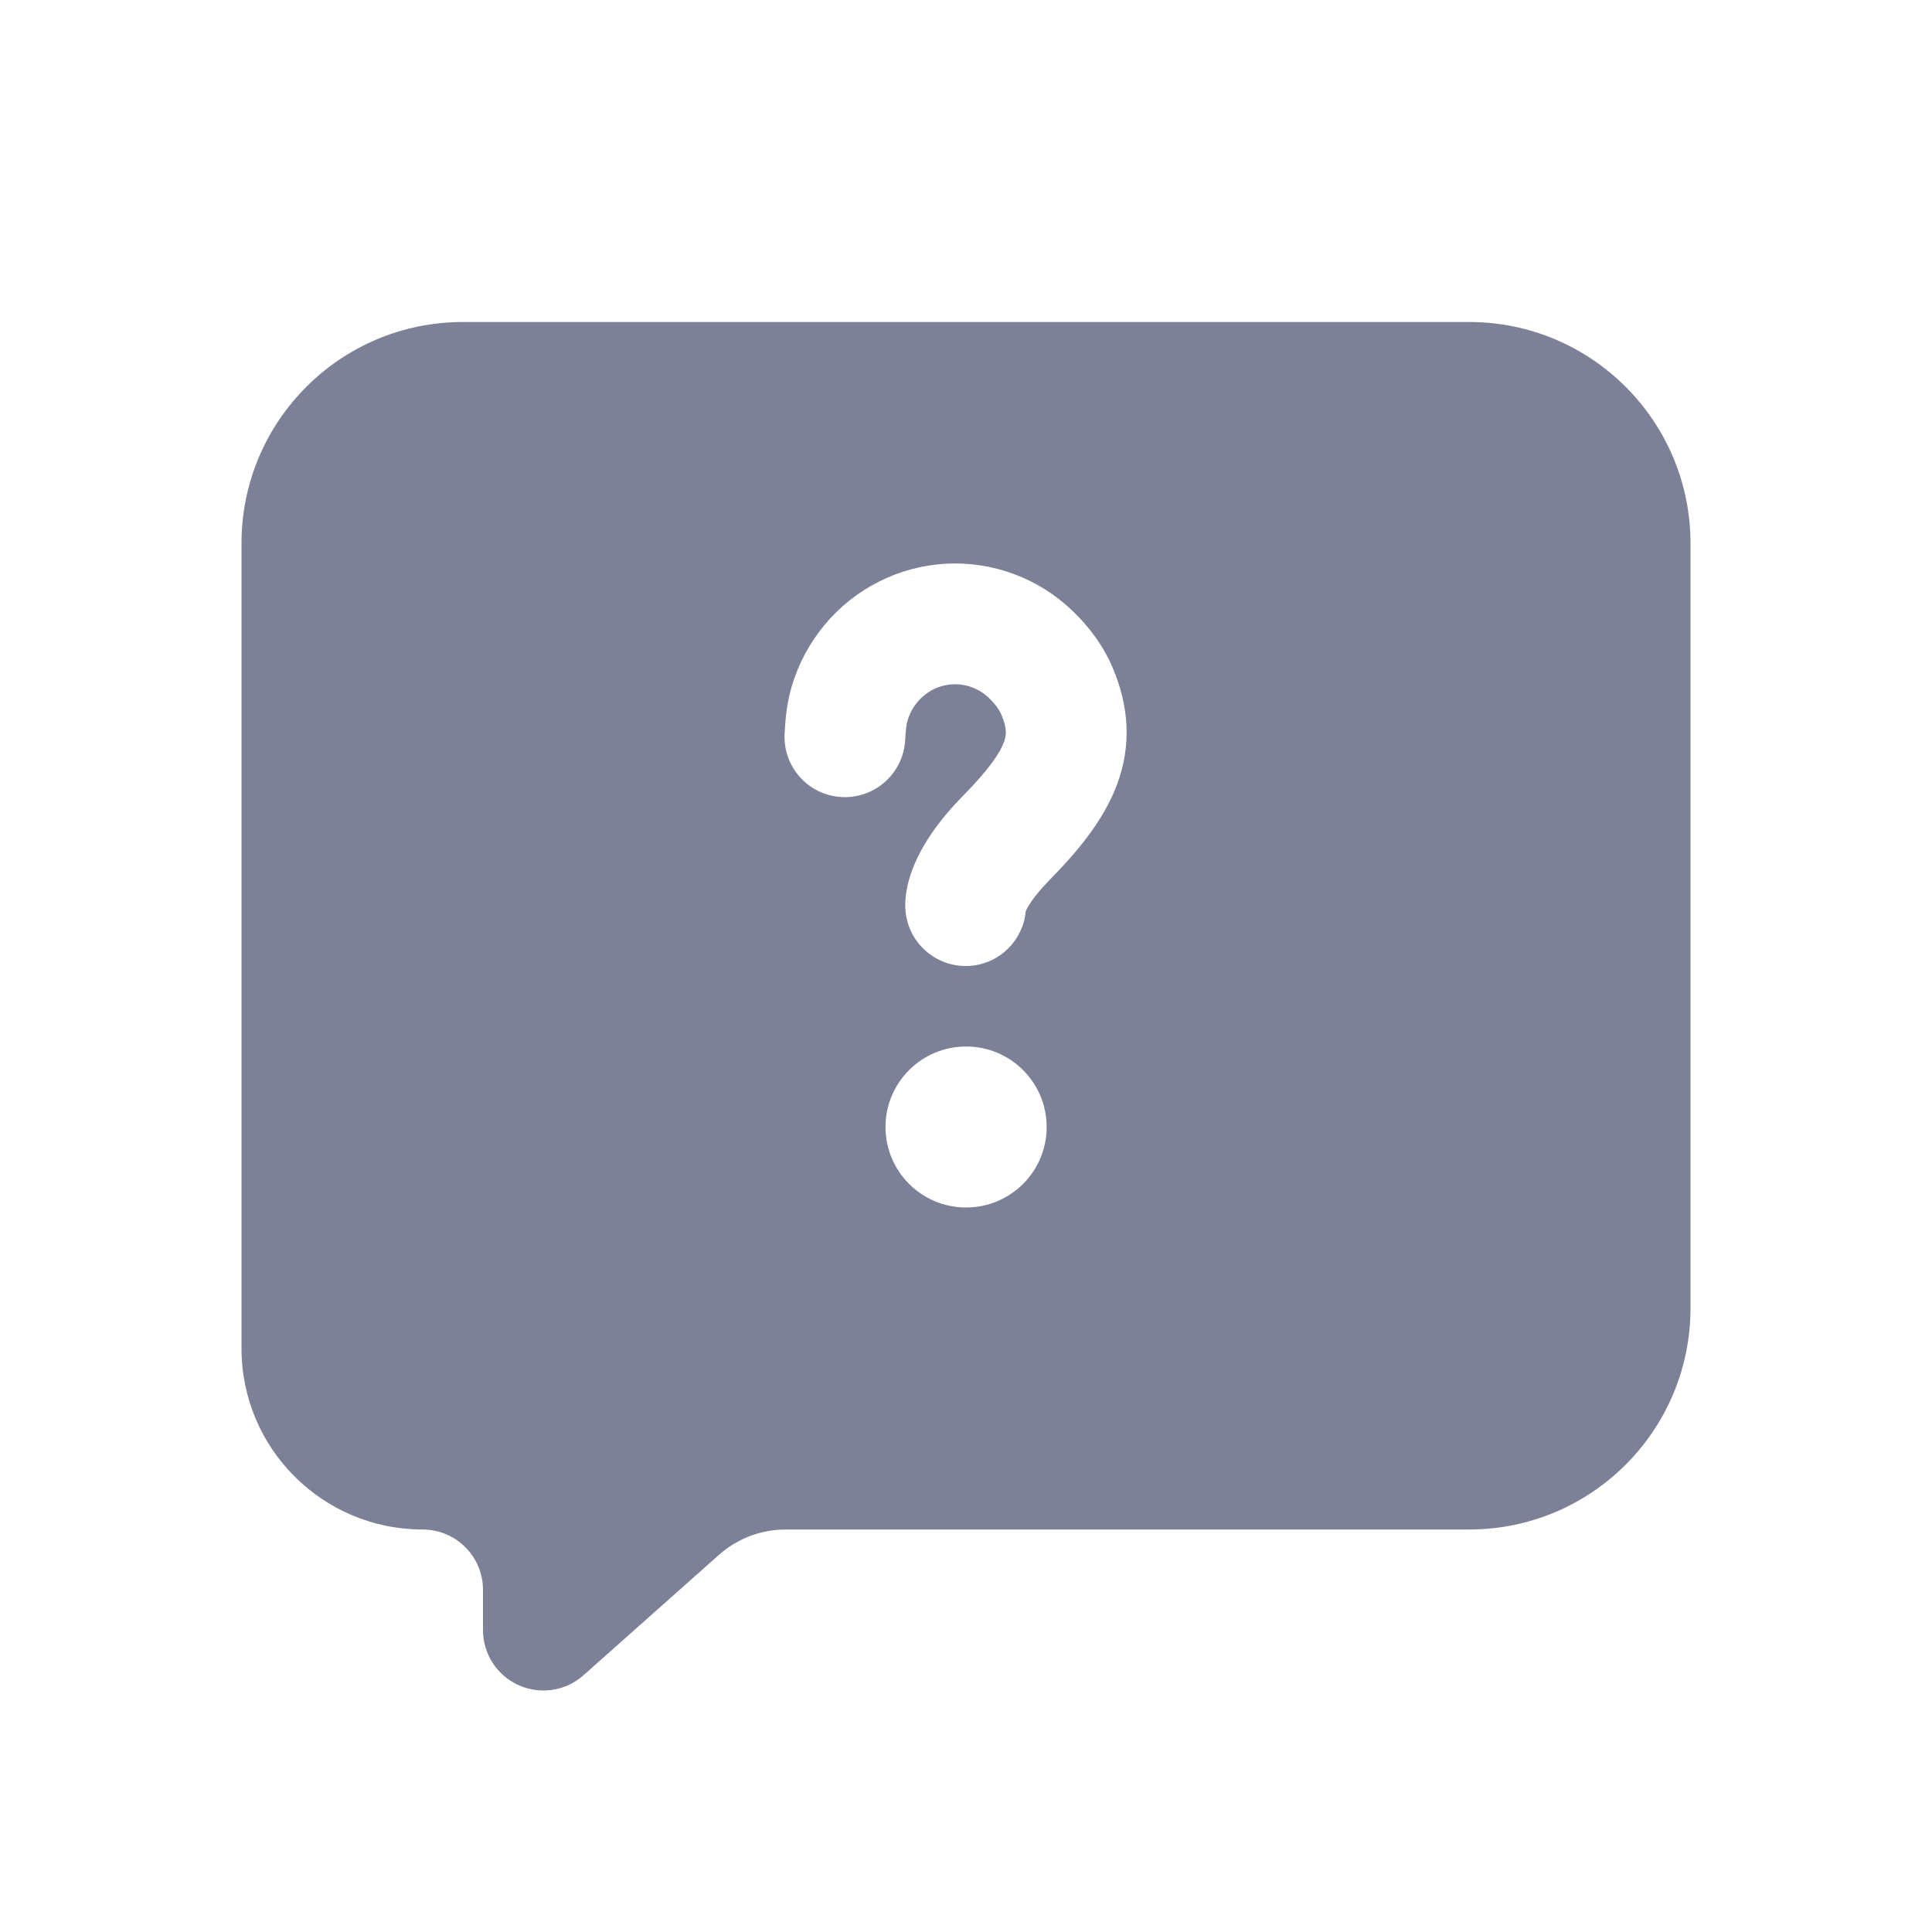<svg width="24" height="24" viewBox="0 0 24 24" fill="none" xmlns="http://www.w3.org/2000/svg">
<path fill-rule="evenodd" clip-rule="evenodd" d="M3 6.75C3 5.231 4.231 4 5.75 4H18.25C19.769 4 21 5.231 21 6.75V16.25C21 17.769 19.769 19 18.25 19H9.76C9.454 19 9.159 19.112 8.93 19.316L7.248 20.811C7.028 21.007 6.712 21.055 6.443 20.934C6.173 20.813 6 20.545 6 20.25V19.75C6 19.336 5.664 19 5.25 19C4.007 19 3 17.993 3 16.75V6.75ZM11.745 7.003C12.034 6.987 12.324 7.03 12.595 7.131C12.867 7.232 13.114 7.387 13.323 7.588C13.513 7.77 13.698 8.004 13.821 8.293C14.025 8.773 14.059 9.257 13.875 9.749C13.709 10.191 13.387 10.577 13.033 10.937C12.828 11.146 12.76 11.277 12.742 11.319C12.71 11.678 12.422 11.971 12.051 11.998C11.638 12.028 11.278 11.718 11.248 11.305L11.247 11.304L11.247 11.303L11.247 11.3L11.247 11.294L11.246 11.283C11.246 11.275 11.245 11.267 11.245 11.258C11.245 11.241 11.245 11.223 11.246 11.203C11.248 11.164 11.252 11.12 11.26 11.072C11.276 10.975 11.306 10.864 11.358 10.741C11.462 10.494 11.647 10.207 11.963 9.886C12.286 9.557 12.42 9.357 12.47 9.222C12.502 9.137 12.514 9.053 12.44 8.879C12.415 8.821 12.366 8.748 12.286 8.671C12.224 8.612 12.152 8.567 12.074 8.538C11.996 8.509 11.913 8.496 11.831 8.501C11.748 8.506 11.667 8.527 11.592 8.565C11.518 8.603 11.451 8.656 11.396 8.722C11.341 8.788 11.299 8.866 11.274 8.95C11.261 8.995 11.252 9.054 11.244 9.196C11.22 9.609 10.866 9.925 10.452 9.901C10.039 9.878 9.723 9.523 9.747 9.11C9.755 8.966 9.768 8.75 9.837 8.52C9.92 8.243 10.058 7.985 10.243 7.763C10.428 7.54 10.656 7.358 10.915 7.227C11.173 7.096 11.456 7.02 11.745 7.003ZM13.002 14C13.002 14.552 12.554 15 12.001 15C11.448 15 11 14.552 11 14C11 13.448 11.448 13 12.001 13C12.554 13 13.002 13.448 13.002 14Z" fill="#7D8198"/>
</svg>
